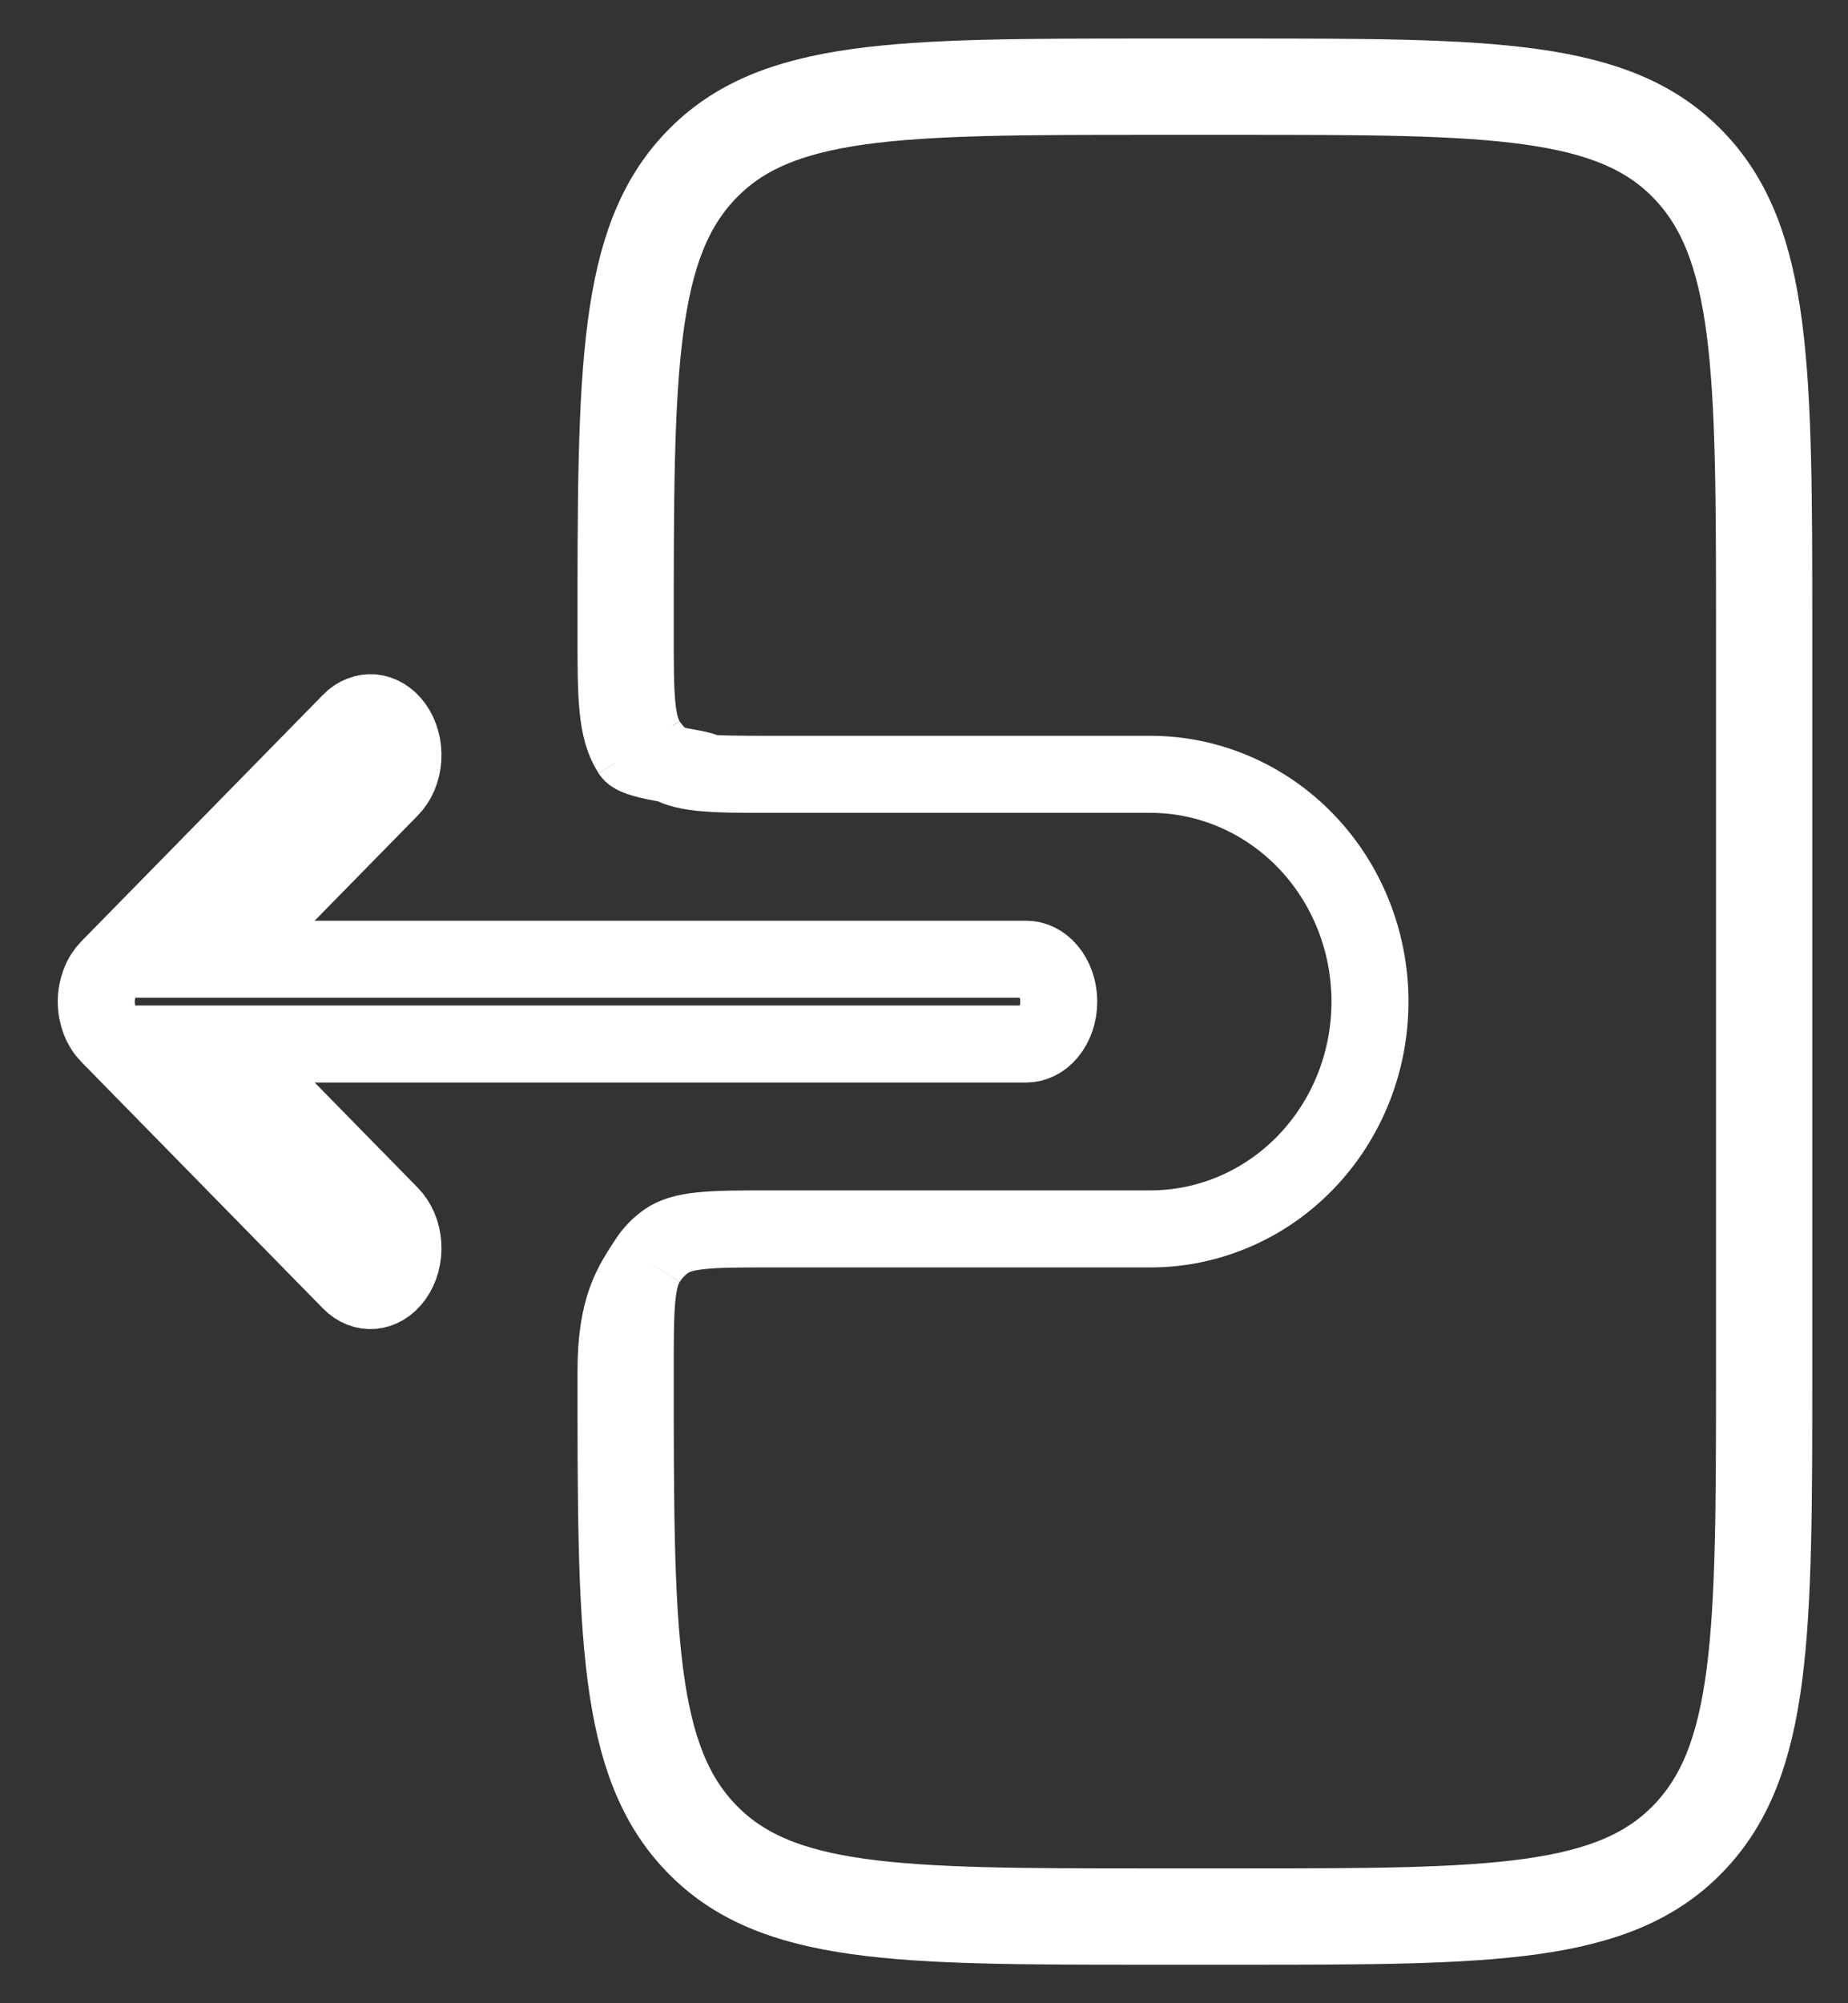 <svg width="24" height="26" viewBox="0 0 24 26" fill="none" xmlns="http://www.w3.org/2000/svg">
    <rect x="0" y="0" width="24" height="26" fill="#333333" stroke="none"/>
    <path d="M8.195 9.767L8.406 9.632M8.195 9.767C8.28 9.898 9.071 9.947 9.197 10.034M8.195 9.767C8 9.464 8 9.042 8 8.2C8 4.806 8 3.108 9.017 2.055C10.032 1 11.668 1 14.94 1H16.096C19.367 1 21.003 1.001 22.019 2.055C23.036 3.108 23.036 4.806 23.036 8.2V17.8C23.036 21.194 23.036 22.892 22.019 23.945C21.003 25 19.368 25 16.095 25H14.938C11.668 25 10.032 25 9.017 23.945C8 22.892 8 21.194 8 17.8C8 16.958 8.21 16.672 8.406 16.368M8.406 9.632C8.338 9.527 8.296 9.391 8.273 9.161C8.25 8.928 8.25 8.626 8.25 8.2C8.25 6.496 8.25 5.243 8.375 4.282C8.499 3.328 8.741 2.701 9.197 2.228C9.651 1.757 10.251 1.507 11.166 1.379C12.09 1.251 13.296 1.25 14.94 1.25H16.096C17.739 1.25 18.945 1.251 19.868 1.38C20.784 1.508 21.385 1.757 21.839 2.228C22.295 2.701 22.537 3.328 22.661 4.282C22.785 5.243 22.786 6.496 22.786 8.2V17.8C22.786 19.504 22.785 20.757 22.661 21.718C22.537 22.672 22.295 23.299 21.839 23.772C21.385 24.243 20.784 24.493 19.869 24.621C18.945 24.749 17.739 24.75 16.095 24.75H14.938C13.296 24.75 12.09 24.749 11.166 24.621C10.251 24.493 9.651 24.243 9.197 23.772C8.741 23.299 8.499 22.672 8.375 21.718C8.25 20.757 8.25 19.504 8.25 17.8C8.25 17.374 8.25 17.072 8.273 16.839C8.296 16.609 8.338 16.473 8.406 16.368M8.406 9.632C8.472 9.735 8.557 9.823 8.656 9.892C8.754 9.96 8.882 10.003 9.1 10.026C9.324 10.05 9.613 10.05 10.024 10.05H14.94C15.699 10.05 16.426 10.363 16.96 10.917C17.494 11.471 17.792 12.22 17.792 13C17.792 13.78 17.494 14.529 16.96 15.083C16.426 15.637 15.699 15.95 14.94 15.95H10.024C9.613 15.95 9.324 15.95 9.1 15.974C8.882 15.997 8.754 16.04 8.656 16.107C8.557 16.176 8.472 16.265 8.406 16.368M3.312 12.025L2.895 12.45H3.49H13.328C13.424 12.45 13.528 12.495 13.612 12.595C13.697 12.696 13.75 12.841 13.75 13C13.75 13.159 13.697 13.304 13.612 13.405C13.528 13.505 13.424 13.55 13.328 13.55H3.491H2.896L3.313 13.975L5.07 15.767C5.159 15.858 5.222 15.996 5.232 16.154C5.242 16.312 5.199 16.463 5.119 16.574C5.04 16.684 4.937 16.74 4.84 16.749C4.743 16.758 4.639 16.722 4.552 16.633L1.414 13.433C1.366 13.384 1.324 13.32 1.295 13.244C1.266 13.169 1.25 13.085 1.25 13C1.25 12.915 1.266 12.831 1.295 12.756C1.324 12.68 1.365 12.617 1.414 12.567L4.552 9.368C4.595 9.323 4.644 9.291 4.693 9.273C4.741 9.254 4.791 9.247 4.84 9.251C4.889 9.256 4.938 9.272 4.986 9.301C5.034 9.33 5.08 9.371 5.119 9.426C5.158 9.48 5.189 9.545 5.209 9.618C5.229 9.691 5.237 9.768 5.232 9.846C5.227 9.923 5.209 9.998 5.181 10.065C5.152 10.132 5.114 10.188 5.07 10.233L3.312 12.025Z" stroke="white"/>
</svg>
